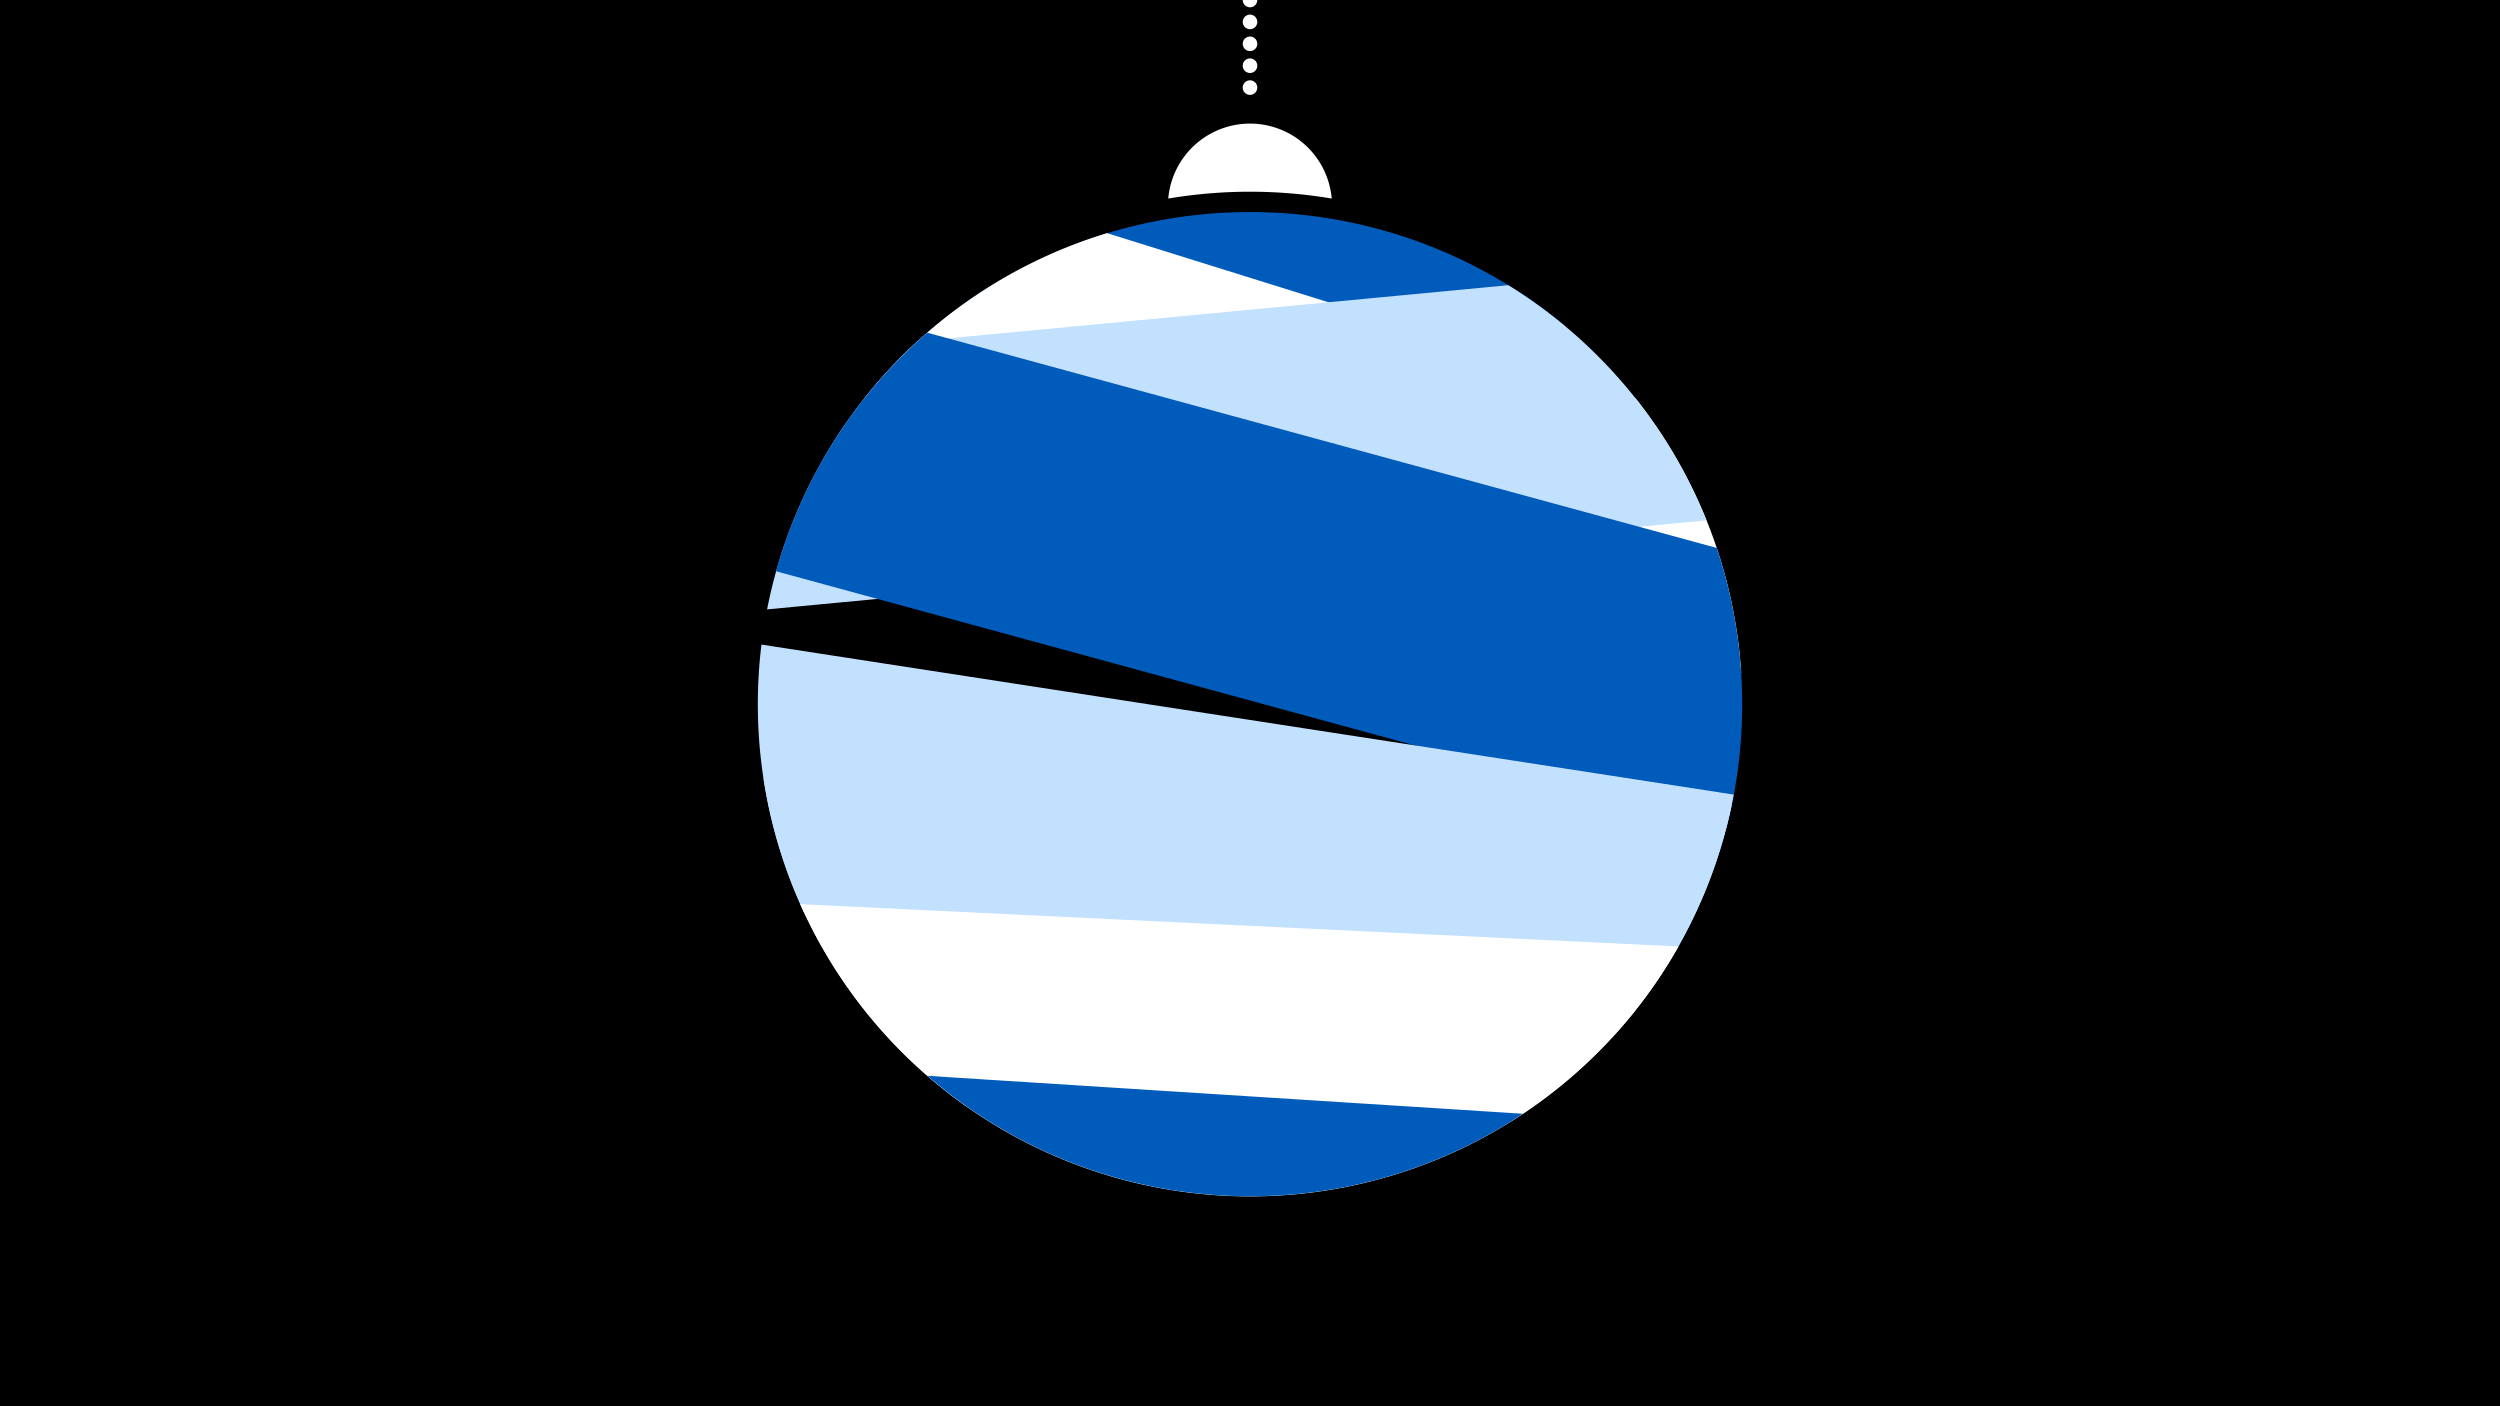 <svg width="1200" height="675" viewBox="-500 -500 1200 675" xmlns="http://www.w3.org/2000/svg"><path d="M-500-500h1200v675h-1200z" fill="#000"/><path d="M139.228,-404.694A 39.375 39.375 0 0 0 60.772 -404.694A 236 236 0 0 1 139.228 -404.694" fill="#fff"/><path d="M100,-500V-447.469" stroke="#fff" stroke-linecap="round" stroke-dasharray="0.01 10.5" stroke-width="7"/><path d="M-105.3-278.8l356.7-64.6a236.3 236.3 0 0 0-356.7 64.6" fill="#005bbb" /><path d="M-85.4-308.4l421.2 131.5a236.3 236.3 0 0 0-50.8-132l0 0-253.6-79.2a236.3 236.3 0 0 0-116.8 79.7" fill="#fff" /><path d="M-131.8-207.5l450.9-42.7a236.3 236.3 0 0 0-95.1-112.9l0 0-283.6 26.9a236.3 236.3 0 0 0-72.2 128.7" fill="#c2e1ff" /><path d="M-127.5-225.8l455.9 124.3a236.3 236.3 0 0 0-4.4-135.5l0 0-378.9-103.3a236.3 236.3 0 0 0-72.6 114.5" fill="#005bbb" /><path d="M-114-61.9l387.9 59.8a236.3 236.3 0 0 0 58.3-116.5l0 0-466.7-72a236.3 236.3 0 0 0 20.5 128.7" fill="#c2e1ff" /><path d="M-36.2 31l261.6 7.2a236.3 236.3 0 0 0 105.8-151.7l0 0-464.7-12.8a236.3 236.3 0 0 0 97.3 157.3" fill="#c2e1ff" /><path d="M-115.9-66l421.6 20.3a236.3 236.3 0 0 1-421.6-20.3" fill="#fff" /><path d="M-54.8 16.4l285.8 18.2a236.3 236.3 0 0 1-285.8-18.2" fill="#005bbb" /></svg>